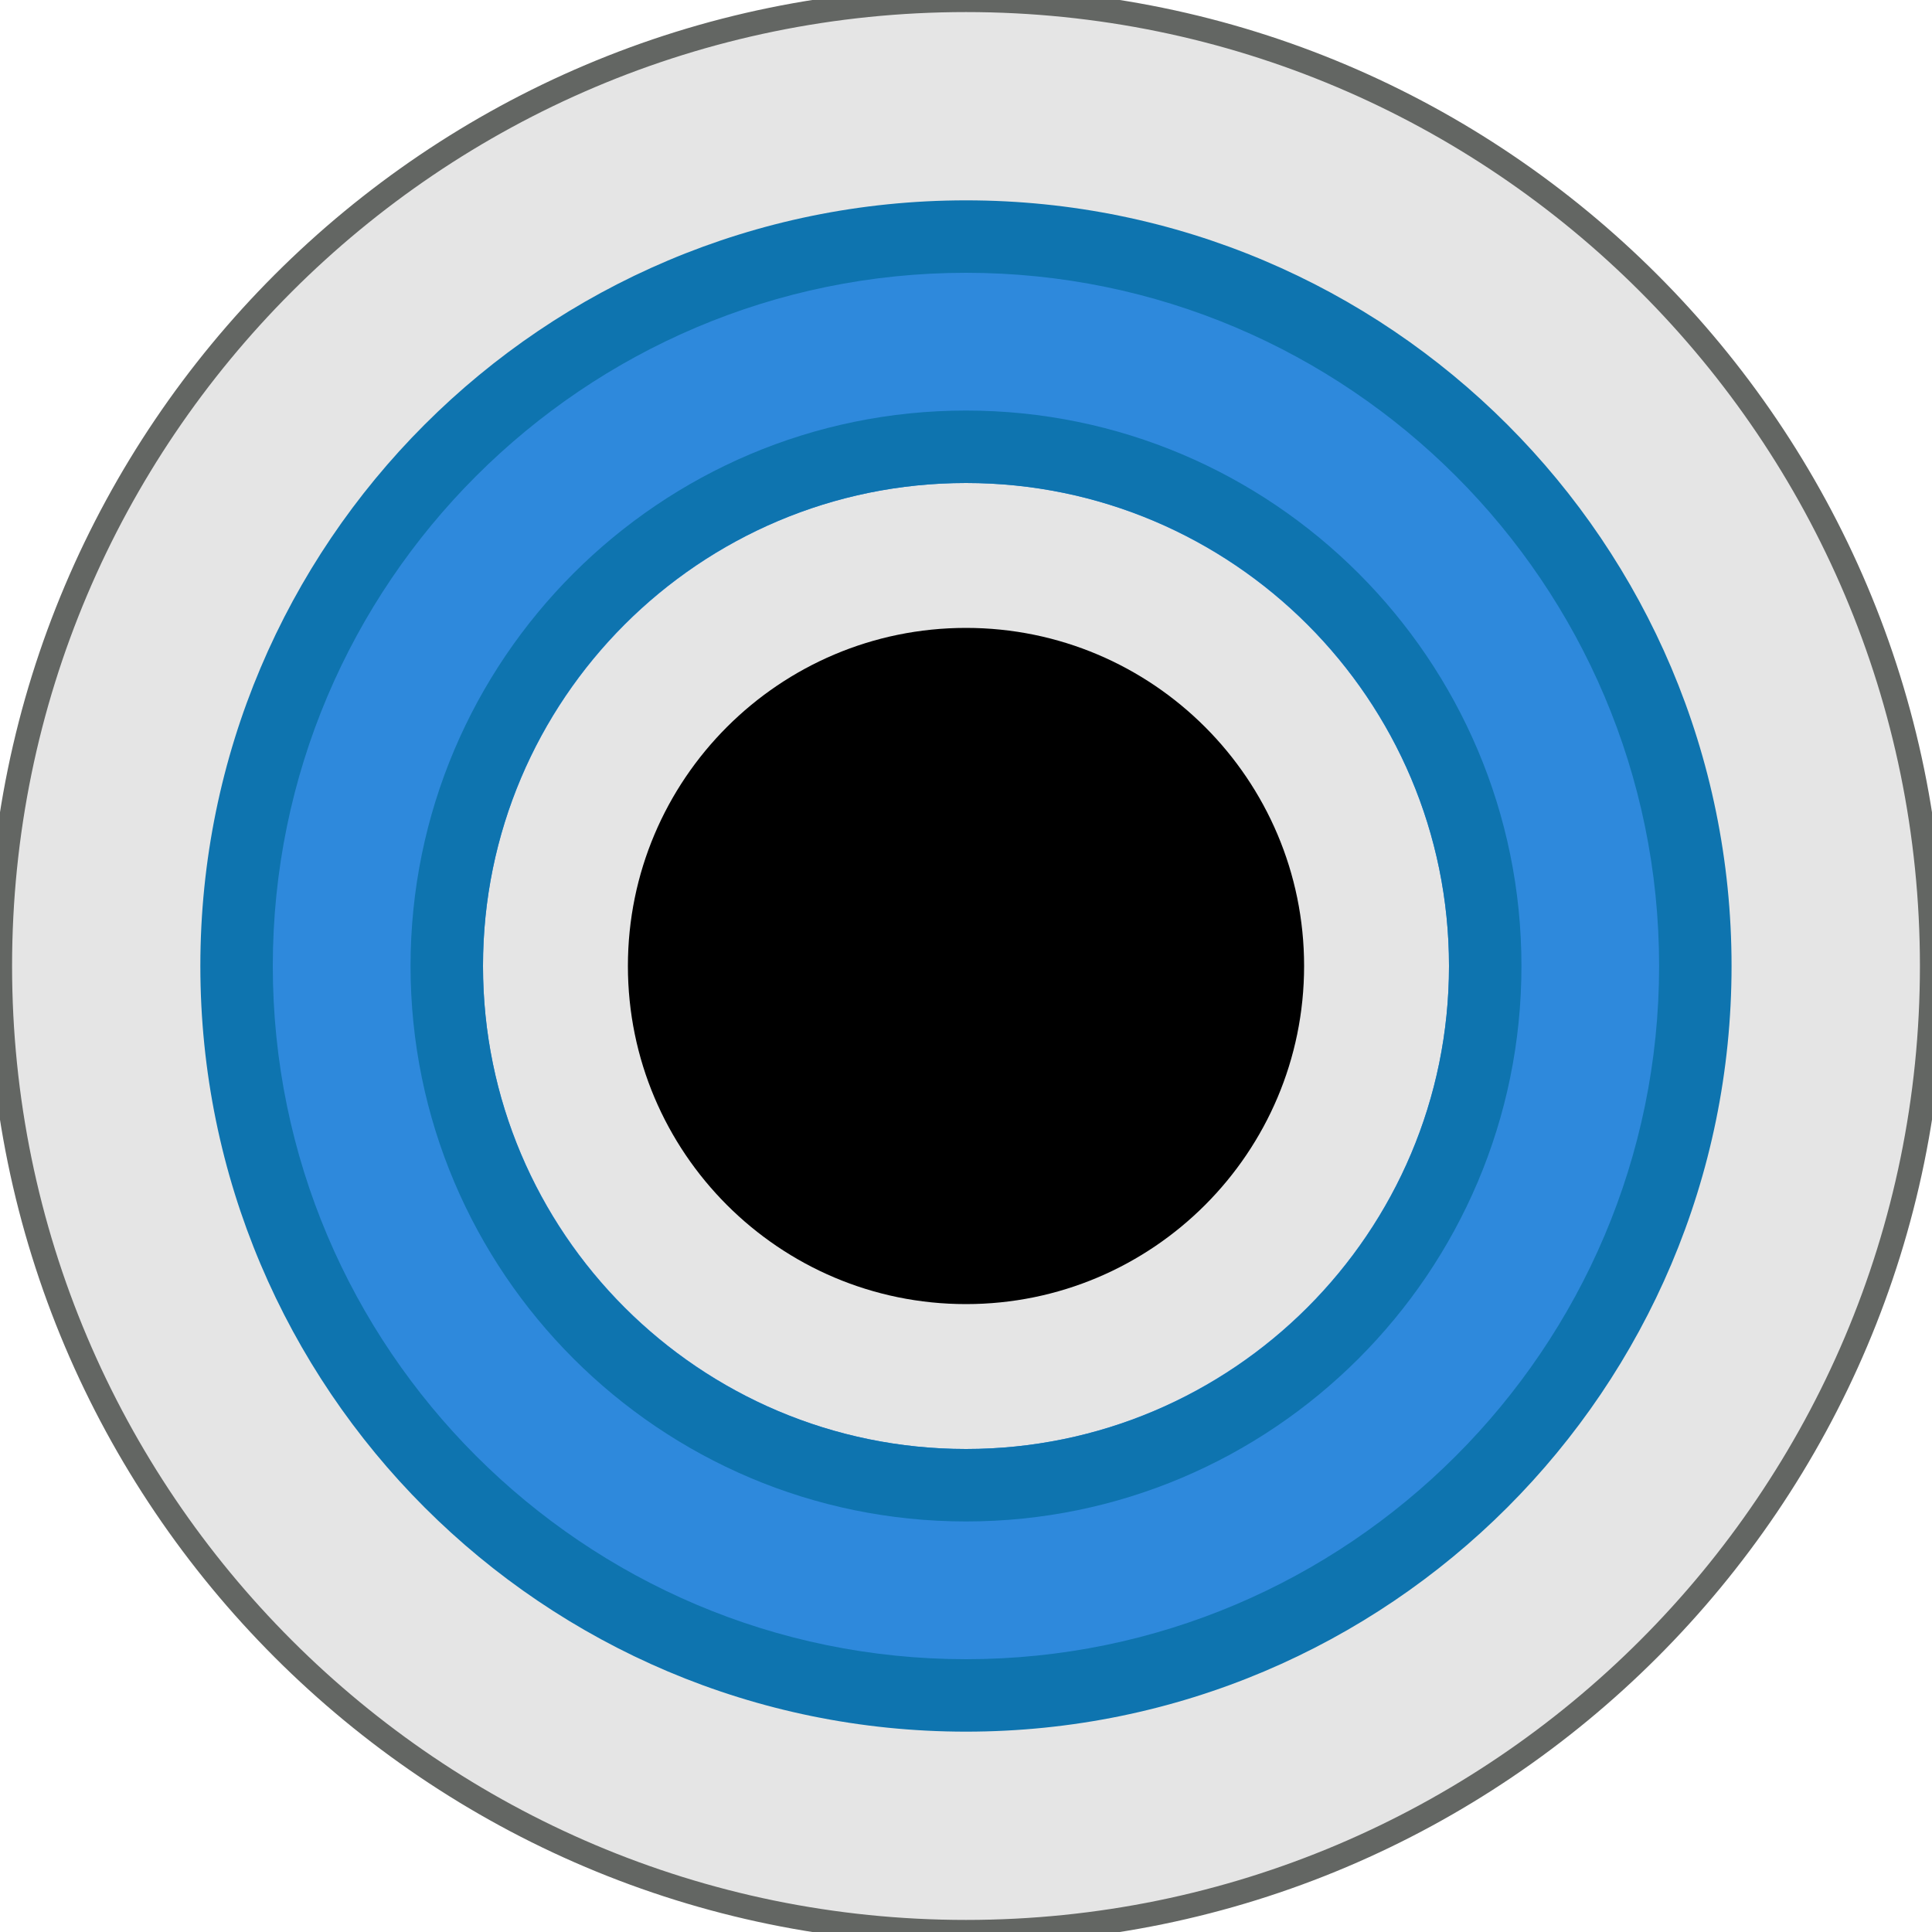 <?xml version="1.0" encoding="utf-8"?>
<!-- Generator: Adobe Illustrator 24.3.0, SVG Export Plug-In . SVG Version: 6.00 Build 0)  -->
<svg version="1.0" id="Layer_1" xmlns="http://www.w3.org/2000/svg" xmlns:xlink="http://www.w3.org/1999/xlink" x="0px" y="0px"
	 width="20px" height="20px" viewBox="0 0 20 20" enable-background="new 0 0 20 20" xml:space="preserve">
<g>
	<defs>
		<rect id="SVGID_3_" x="-0.125" y="-0.125" width="20.25" height="20.25"/>
	</defs>
	<clipPath id="SVGID_1_">
		<use xlink:href="#SVGID_3_"  overflow="visible"/>
	</clipPath>
	<g id="XMLID_1333_" clip-path="url(#SVGID_1_)">
		<path id="path7255_6_" fill="#E5E5E5" stroke="#636663" stroke-width="0.25" d="M10,20c-5.515,0-10-4.485-10-10
			c0-5.515,4.485-10,10-10s10,4.485,10,10C20,15.515,15.515,20,10,20"/>
		<path id="path7255_5_" fill="#2E89DC" d="M10,17.419c-4.092,0-7.419-3.327-7.419-7.419
			c0-4.092,3.327-7.419,7.419-7.419s7.419,3.327,7.419,7.419
			C17.419,14.092,14.092,17.419,10,17.419"/>
		<path id="path7261_3_" fill="#E5E5E5" d="M10,15c-2.757,0-5-2.243-5-5
			c0-2.757,2.243-5,5-5s5,2.243,5,5
			C15,12.757,12.757,15,10,15"/>
		<path id="path7265_3_" d="M13.5,10c0,1.932-1.568,3.5-3.5,3.5
			c-1.932,0-3.5-1.568-3.5-3.5C6.5,8.068,8.068,6.5,10,6.5
			C11.932,6.5,13.5,8.068,13.5,10"/>
		<g>
			<path fill="#0E74AF" d="M10,5c2.761,0,5,2.239,5,5s-2.239,5-5,5c-2.762,0-5-2.239-5-5
				S7.238,5,10,5 M10,4.25c-3.17,0-5.75,2.579-5.75,5.75s2.58,5.75,5.75,5.75
				s5.75-2.579,5.75-5.75S13.171,4.25,10,4.25L10,4.25z"/>
		</g>
		<g>
			<path fill="#0E74AF" d="M10,2.824c3.957,0,7.175,3.219,7.175,7.176s-3.219,7.176-7.175,7.176
				s-7.176-3.219-7.176-7.176S6.044,2.824,10,2.824 M10,2.074c-4.377,0-7.926,3.548-7.926,7.926
				s3.548,7.926,7.926,7.926c4.377,0,7.925-3.548,7.925-7.926S14.377,2.074,10,2.074L10,2.074z"
				/>
		</g>
	</g>
</g>
</svg>
